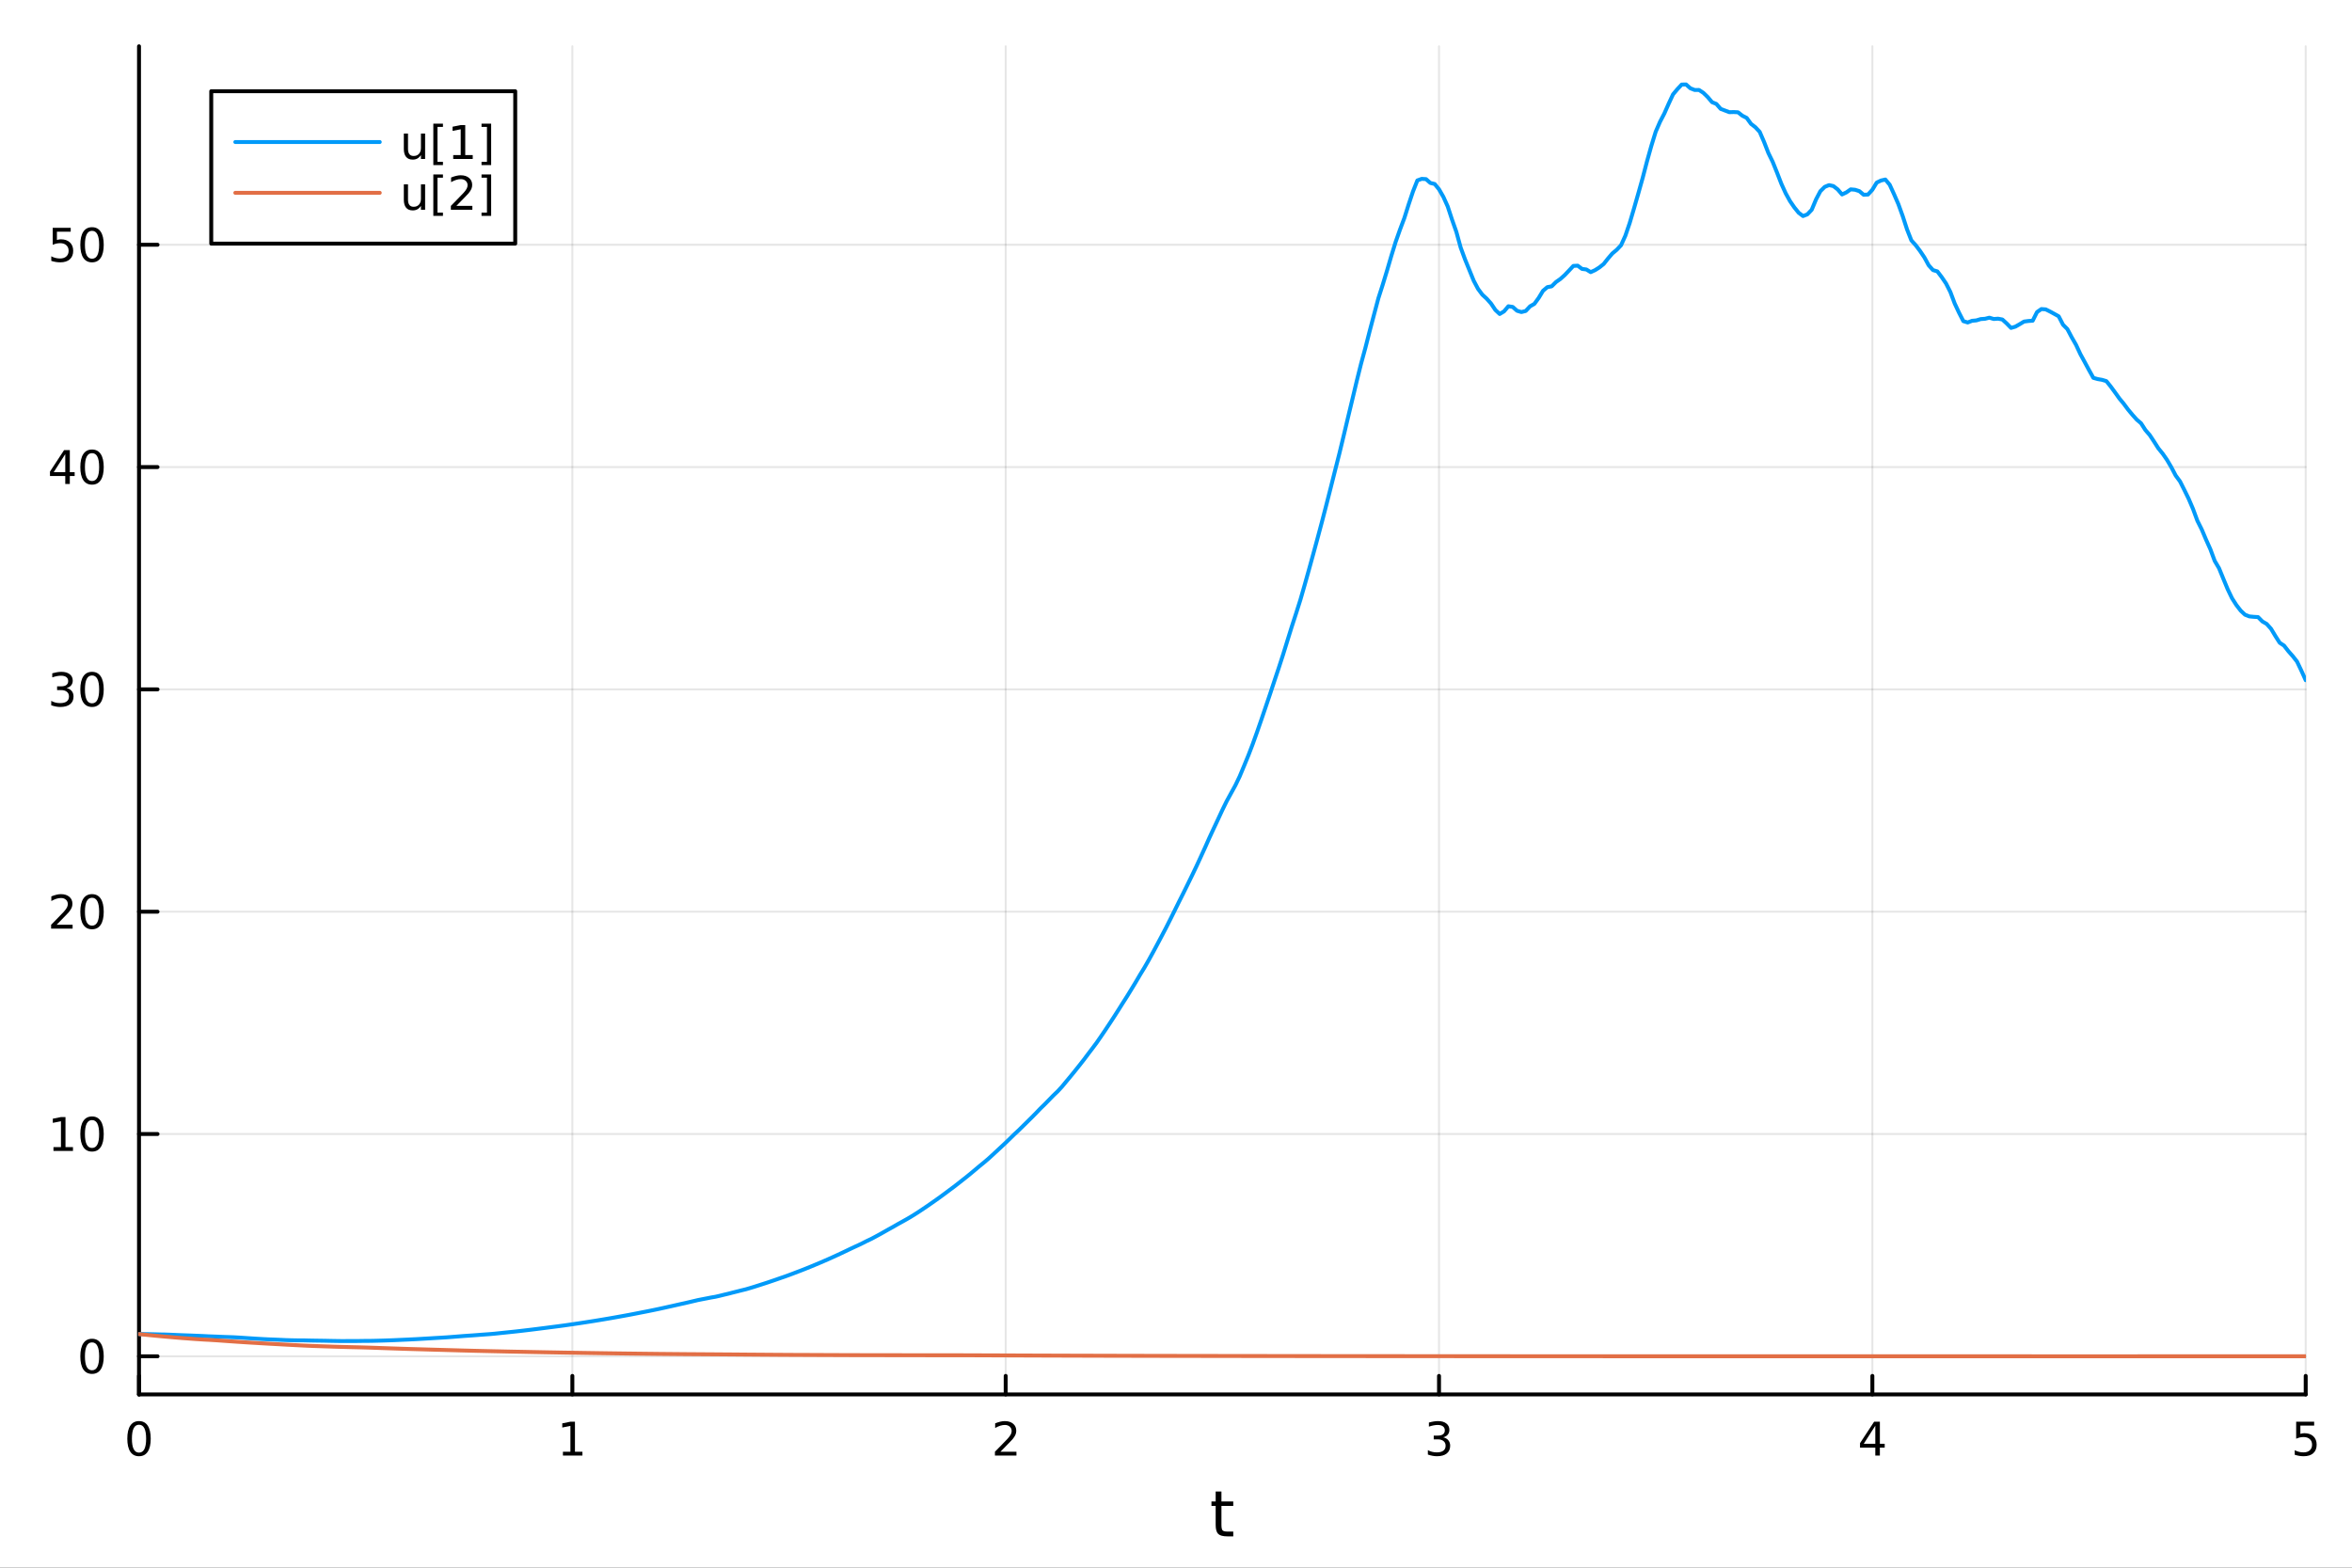 <?xml version="1.0" encoding="utf-8"?>
<svg xmlns="http://www.w3.org/2000/svg" xmlns:xlink="http://www.w3.org/1999/xlink" width="600" height="400" viewBox="0 0 2400 1600">
<rect x="0" y="0" width="2400" height="1600" fill="#333333" stroke="none"/>
<defs>
  <clipPath id="clip440">
    <rect x="0" y="0" width="2400" height="1600"/>
  </clipPath>
</defs>
<path clip-path="url(#clip440)" d="M0 1600 L2400 1600 L2400 0 L0 0  Z" fill="#ffffff" fill-rule="evenodd" fill-opacity="1"/>
<defs>
  <clipPath id="clip441">
    <rect x="480" y="0" width="1681" height="1600"/>
  </clipPath>
</defs>
<path clip-path="url(#clip440)" d="M141.853 1423.18 L2352.76 1423.18 L2352.76 47.244 L141.853 47.244  Z" fill="#ffffff" fill-rule="evenodd" fill-opacity="1"/>
<defs>
  <clipPath id="clip442">
    <rect x="141" y="47" width="2212" height="1377"/>
  </clipPath>
</defs>
<polyline clip-path="url(#clip442)" style="stroke:#000000; stroke-linecap:round; stroke-linejoin:round; stroke-width:2; stroke-opacity:0.1; fill:none" points="141.853,1423.18 141.853,47.244 "/>
<polyline clip-path="url(#clip442)" style="stroke:#000000; stroke-linecap:round; stroke-linejoin:round; stroke-width:2; stroke-opacity:0.1; fill:none" points="584.034,1423.18 584.034,47.244 "/>
<polyline clip-path="url(#clip442)" style="stroke:#000000; stroke-linecap:round; stroke-linejoin:round; stroke-width:2; stroke-opacity:0.1; fill:none" points="1026.21,1423.18 1026.21,47.244 "/>
<polyline clip-path="url(#clip442)" style="stroke:#000000; stroke-linecap:round; stroke-linejoin:round; stroke-width:2; stroke-opacity:0.1; fill:none" points="1468.39,1423.18 1468.39,47.244 "/>
<polyline clip-path="url(#clip442)" style="stroke:#000000; stroke-linecap:round; stroke-linejoin:round; stroke-width:2; stroke-opacity:0.1; fill:none" points="1910.58,1423.18 1910.58,47.244 "/>
<polyline clip-path="url(#clip442)" style="stroke:#000000; stroke-linecap:round; stroke-linejoin:round; stroke-width:2; stroke-opacity:0.1; fill:none" points="2352.76,1423.18 2352.76,47.244 "/>
<polyline clip-path="url(#clip442)" style="stroke:#000000; stroke-linecap:round; stroke-linejoin:round; stroke-width:2; stroke-opacity:0.1; fill:none" points="141.853,1384.27 2352.76,1384.27 "/>
<polyline clip-path="url(#clip442)" style="stroke:#000000; stroke-linecap:round; stroke-linejoin:round; stroke-width:2; stroke-opacity:0.1; fill:none" points="141.853,1157.38 2352.76,1157.38 "/>
<polyline clip-path="url(#clip442)" style="stroke:#000000; stroke-linecap:round; stroke-linejoin:round; stroke-width:2; stroke-opacity:0.1; fill:none" points="141.853,930.482 2352.76,930.482 "/>
<polyline clip-path="url(#clip442)" style="stroke:#000000; stroke-linecap:round; stroke-linejoin:round; stroke-width:2; stroke-opacity:0.1; fill:none" points="141.853,703.588 2352.76,703.588 "/>
<polyline clip-path="url(#clip442)" style="stroke:#000000; stroke-linecap:round; stroke-linejoin:round; stroke-width:2; stroke-opacity:0.1; fill:none" points="141.853,476.694 2352.76,476.694 "/>
<polyline clip-path="url(#clip442)" style="stroke:#000000; stroke-linecap:round; stroke-linejoin:round; stroke-width:2; stroke-opacity:0.1; fill:none" points="141.853,249.799 2352.76,249.799 "/>
<polyline clip-path="url(#clip440)" style="stroke:#000000; stroke-linecap:round; stroke-linejoin:round; stroke-width:4; stroke-opacity:1; fill:none" points="141.853,1423.18 2352.76,1423.18 "/>
<polyline clip-path="url(#clip440)" style="stroke:#000000; stroke-linecap:round; stroke-linejoin:round; stroke-width:4; stroke-opacity:1; fill:none" points="141.853,1423.18 141.853,1404.28 "/>
<polyline clip-path="url(#clip440)" style="stroke:#000000; stroke-linecap:round; stroke-linejoin:round; stroke-width:4; stroke-opacity:1; fill:none" points="584.034,1423.18 584.034,1404.28 "/>
<polyline clip-path="url(#clip440)" style="stroke:#000000; stroke-linecap:round; stroke-linejoin:round; stroke-width:4; stroke-opacity:1; fill:none" points="1026.21,1423.18 1026.21,1404.28 "/>
<polyline clip-path="url(#clip440)" style="stroke:#000000; stroke-linecap:round; stroke-linejoin:round; stroke-width:4; stroke-opacity:1; fill:none" points="1468.39,1423.18 1468.39,1404.28 "/>
<polyline clip-path="url(#clip440)" style="stroke:#000000; stroke-linecap:round; stroke-linejoin:round; stroke-width:4; stroke-opacity:1; fill:none" points="1910.58,1423.18 1910.58,1404.28 "/>
<polyline clip-path="url(#clip440)" style="stroke:#000000; stroke-linecap:round; stroke-linejoin:round; stroke-width:4; stroke-opacity:1; fill:none" points="2352.76,1423.18 2352.76,1404.28 "/>
<path clip-path="url(#clip440)" d="M141.853 1454.1 Q138.242 1454.1 136.413 1457.66 Q134.608 1461.2 134.608 1468.33 Q134.608 1475.44 136.413 1479.01 Q138.242 1482.55 141.853 1482.55 Q145.487 1482.55 147.293 1479.01 Q149.121 1475.44 149.121 1468.33 Q149.121 1461.2 147.293 1457.66 Q145.487 1454.1 141.853 1454.1 M141.853 1450.39 Q147.663 1450.39 150.719 1455 Q153.797 1459.58 153.797 1468.33 Q153.797 1477.06 150.719 1481.67 Q147.663 1486.25 141.853 1486.25 Q136.043 1486.25 132.964 1481.67 Q129.909 1477.06 129.909 1468.33 Q129.909 1459.58 132.964 1455 Q136.043 1450.39 141.853 1450.39 Z" fill="#000000" fill-rule="nonzero" fill-opacity="1" /><path clip-path="url(#clip440)" d="M574.416 1481.64 L582.054 1481.64 L582.054 1455.28 L573.744 1456.95 L573.744 1452.69 L582.008 1451.02 L586.684 1451.02 L586.684 1481.64 L594.323 1481.64 L594.323 1485.58 L574.416 1485.58 L574.416 1481.64 Z" fill="#000000" fill-rule="nonzero" fill-opacity="1" /><path clip-path="url(#clip440)" d="M1020.87 1481.64 L1037.19 1481.64 L1037.19 1485.58 L1015.24 1485.58 L1015.24 1481.64 Q1017.9 1478.89 1022.49 1474.26 Q1027.09 1469.61 1028.27 1468.27 Q1030.52 1465.74 1031.4 1464.01 Q1032.3 1462.25 1032.3 1460.56 Q1032.3 1457.8 1030.36 1456.07 Q1028.44 1454.33 1025.33 1454.33 Q1023.14 1454.33 1020.68 1455.09 Q1018.25 1455.86 1015.47 1457.41 L1015.47 1452.69 Q1018.3 1451.55 1020.75 1450.97 Q1023.2 1450.39 1025.24 1450.39 Q1030.61 1450.39 1033.81 1453.08 Q1037 1455.77 1037 1460.26 Q1037 1462.39 1036.19 1464.31 Q1035.4 1466.2 1033.3 1468.8 Q1032.72 1469.47 1029.62 1472.69 Q1026.52 1475.88 1020.87 1481.64 Z" fill="#000000" fill-rule="nonzero" fill-opacity="1" /><path clip-path="url(#clip440)" d="M1472.64 1466.95 Q1476 1467.66 1477.87 1469.93 Q1479.77 1472.2 1479.77 1475.53 Q1479.77 1480.65 1476.25 1483.45 Q1472.73 1486.25 1466.25 1486.25 Q1464.08 1486.25 1461.76 1485.81 Q1459.47 1485.39 1457.02 1484.54 L1457.02 1480.02 Q1458.96 1481.16 1461.28 1481.74 Q1463.59 1482.32 1466.11 1482.32 Q1470.51 1482.32 1472.8 1480.58 Q1475.12 1478.84 1475.12 1475.53 Q1475.12 1472.48 1472.97 1470.77 Q1470.84 1469.03 1467.02 1469.03 L1462.99 1469.03 L1462.99 1465.19 L1467.2 1465.19 Q1470.65 1465.19 1472.48 1463.82 Q1474.31 1462.43 1474.31 1459.84 Q1474.31 1457.18 1472.41 1455.77 Q1470.54 1454.33 1467.02 1454.33 Q1465.1 1454.33 1462.9 1454.75 Q1460.7 1455.16 1458.06 1456.04 L1458.06 1451.88 Q1460.72 1451.14 1463.04 1450.77 Q1465.37 1450.39 1467.43 1450.39 Q1472.76 1450.39 1475.86 1452.83 Q1478.96 1455.23 1478.96 1459.35 Q1478.96 1462.22 1477.32 1464.21 Q1475.67 1466.18 1472.64 1466.95 Z" fill="#000000" fill-rule="nonzero" fill-opacity="1" /><path clip-path="url(#clip440)" d="M1913.58 1455.09 L1901.78 1473.54 L1913.58 1473.54 L1913.58 1455.09 M1912.36 1451.02 L1918.24 1451.02 L1918.24 1473.54 L1923.17 1473.54 L1923.17 1477.43 L1918.24 1477.43 L1918.24 1485.58 L1913.58 1485.58 L1913.58 1477.43 L1897.98 1477.43 L1897.98 1472.92 L1912.36 1451.02 Z" fill="#000000" fill-rule="nonzero" fill-opacity="1" /><path clip-path="url(#clip440)" d="M2343.03 1451.02 L2361.39 1451.02 L2361.39 1454.96 L2347.32 1454.96 L2347.32 1463.43 Q2348.33 1463.08 2349.35 1462.92 Q2350.37 1462.73 2351.39 1462.73 Q2357.18 1462.73 2360.56 1465.9 Q2363.94 1469.08 2363.94 1474.49 Q2363.94 1480.07 2360.46 1483.17 Q2356.99 1486.25 2350.67 1486.25 Q2348.5 1486.25 2346.23 1485.88 Q2343.98 1485.51 2341.58 1484.77 L2341.58 1480.07 Q2343.66 1481.2 2345.88 1481.76 Q2348.1 1482.32 2350.58 1482.32 Q2354.58 1482.32 2356.92 1480.21 Q2359.26 1478.1 2359.26 1474.49 Q2359.26 1470.88 2356.92 1468.77 Q2354.58 1466.67 2350.58 1466.67 Q2348.71 1466.67 2346.83 1467.08 Q2344.98 1467.5 2343.03 1468.38 L2343.03 1451.02 Z" fill="#000000" fill-rule="nonzero" fill-opacity="1" /><path clip-path="url(#clip440)" d="M1246.37 1522.27 L1246.37 1532.4 L1258.43 1532.4 L1258.43 1536.95 L1246.37 1536.95 L1246.37 1556.3 Q1246.37 1560.66 1247.54 1561.9 Q1248.75 1563.14 1252.41 1563.14 L1258.43 1563.14 L1258.43 1568.04 L1252.41 1568.04 Q1245.63 1568.04 1243.06 1565.53 Q1240.48 1562.98 1240.48 1556.3 L1240.48 1536.95 L1236.18 1536.95 L1236.18 1532.4 L1240.48 1532.4 L1240.48 1522.27 L1246.37 1522.27 Z" fill="#000000" fill-rule="nonzero" fill-opacity="1" /><polyline clip-path="url(#clip440)" style="stroke:#000000; stroke-linecap:round; stroke-linejoin:round; stroke-width:4; stroke-opacity:1; fill:none" points="141.853,1423.18 141.853,47.244 "/>
<polyline clip-path="url(#clip440)" style="stroke:#000000; stroke-linecap:round; stroke-linejoin:round; stroke-width:4; stroke-opacity:1; fill:none" points="141.853,1384.27 160.751,1384.27 "/>
<polyline clip-path="url(#clip440)" style="stroke:#000000; stroke-linecap:round; stroke-linejoin:round; stroke-width:4; stroke-opacity:1; fill:none" points="141.853,1157.38 160.751,1157.38 "/>
<polyline clip-path="url(#clip440)" style="stroke:#000000; stroke-linecap:round; stroke-linejoin:round; stroke-width:4; stroke-opacity:1; fill:none" points="141.853,930.482 160.751,930.482 "/>
<polyline clip-path="url(#clip440)" style="stroke:#000000; stroke-linecap:round; stroke-linejoin:round; stroke-width:4; stroke-opacity:1; fill:none" points="141.853,703.588 160.751,703.588 "/>
<polyline clip-path="url(#clip440)" style="stroke:#000000; stroke-linecap:round; stroke-linejoin:round; stroke-width:4; stroke-opacity:1; fill:none" points="141.853,476.694 160.751,476.694 "/>
<polyline clip-path="url(#clip440)" style="stroke:#000000; stroke-linecap:round; stroke-linejoin:round; stroke-width:4; stroke-opacity:1; fill:none" points="141.853,249.799 160.751,249.799 "/>
<path clip-path="url(#clip440)" d="M93.909 1370.07 Q90.297 1370.07 88.469 1373.63 Q86.663 1377.18 86.663 1384.31 Q86.663 1391.41 88.469 1394.98 Q90.297 1398.52 93.909 1398.52 Q97.543 1398.52 99.348 1394.98 Q101.177 1391.41 101.177 1384.31 Q101.177 1377.18 99.348 1373.63 Q97.543 1370.07 93.909 1370.07 M93.909 1366.37 Q99.719 1366.37 102.774 1370.97 Q105.853 1375.56 105.853 1384.31 Q105.853 1393.03 102.774 1397.64 Q99.719 1402.22 93.909 1402.22 Q88.098 1402.22 85.02 1397.64 Q81.964 1393.03 81.964 1384.31 Q81.964 1375.56 85.02 1370.97 Q88.098 1366.37 93.909 1366.37 Z" fill="#000000" fill-rule="nonzero" fill-opacity="1" /><path clip-path="url(#clip440)" d="M54.557 1170.72 L62.196 1170.72 L62.196 1144.36 L53.886 1146.02 L53.886 1141.76 L62.15 1140.1 L66.825 1140.1 L66.825 1170.72 L74.464 1170.72 L74.464 1174.66 L54.557 1174.66 L54.557 1170.72 Z" fill="#000000" fill-rule="nonzero" fill-opacity="1" /><path clip-path="url(#clip440)" d="M93.909 1143.17 Q90.297 1143.17 88.469 1146.74 Q86.663 1150.28 86.663 1157.41 Q86.663 1164.52 88.469 1168.08 Q90.297 1171.62 93.909 1171.62 Q97.543 1171.62 99.348 1168.08 Q101.177 1164.52 101.177 1157.41 Q101.177 1150.28 99.348 1146.74 Q97.543 1143.17 93.909 1143.17 M93.909 1139.47 Q99.719 1139.47 102.774 1144.08 Q105.853 1148.66 105.853 1157.41 Q105.853 1166.14 102.774 1170.74 Q99.719 1175.33 93.909 1175.33 Q88.098 1175.33 85.02 1170.74 Q81.964 1166.14 81.964 1157.41 Q81.964 1148.66 85.02 1144.08 Q88.098 1139.47 93.909 1139.47 Z" fill="#000000" fill-rule="nonzero" fill-opacity="1" /><path clip-path="url(#clip440)" d="M57.775 943.827 L74.094 943.827 L74.094 947.762 L52.15 947.762 L52.15 943.827 Q54.812 941.072 59.395 936.443 Q64.001 931.79 65.182 930.447 Q67.427 927.924 68.307 926.188 Q69.21 924.429 69.21 922.739 Q69.21 919.984 67.265 918.248 Q65.344 916.512 62.242 916.512 Q60.043 916.512 57.589 917.276 Q55.159 918.04 52.381 919.591 L52.381 914.869 Q55.205 913.734 57.659 913.156 Q60.112 912.577 62.15 912.577 Q67.52 912.577 70.714 915.262 Q73.909 917.947 73.909 922.438 Q73.909 924.568 73.099 926.489 Q72.311 928.387 70.205 930.98 Q69.626 931.651 66.525 934.869 Q63.423 938.063 57.775 943.827 Z" fill="#000000" fill-rule="nonzero" fill-opacity="1" /><path clip-path="url(#clip440)" d="M93.909 916.281 Q90.297 916.281 88.469 919.845 Q86.663 923.387 86.663 930.517 Q86.663 937.623 88.469 941.188 Q90.297 944.73 93.909 944.73 Q97.543 944.73 99.348 941.188 Q101.177 937.623 101.177 930.517 Q101.177 923.387 99.348 919.845 Q97.543 916.281 93.909 916.281 M93.909 912.577 Q99.719 912.577 102.774 917.183 Q105.853 921.767 105.853 930.517 Q105.853 939.243 102.774 943.85 Q99.719 948.433 93.909 948.433 Q88.098 948.433 85.02 943.85 Q81.964 939.243 81.964 930.517 Q81.964 921.767 85.02 917.183 Q88.098 912.577 93.909 912.577 Z" fill="#000000" fill-rule="nonzero" fill-opacity="1" /><path clip-path="url(#clip440)" d="M67.913 702.234 Q71.27 702.951 73.145 705.22 Q75.043 707.488 75.043 710.822 Q75.043 715.937 71.524 718.738 Q68.006 721.539 61.525 721.539 Q59.349 721.539 57.034 721.099 Q54.742 720.683 52.288 719.826 L52.288 715.312 Q54.233 716.446 56.548 717.025 Q58.862 717.604 61.386 717.604 Q65.784 717.604 68.075 715.868 Q70.39 714.132 70.39 710.822 Q70.39 707.766 68.237 706.053 Q66.108 704.317 62.288 704.317 L58.261 704.317 L58.261 700.474 L62.474 700.474 Q65.923 700.474 67.751 699.109 Q69.58 697.72 69.58 695.127 Q69.58 692.465 67.682 691.053 Q65.807 689.618 62.288 689.618 Q60.367 689.618 58.168 690.035 Q55.969 690.451 53.33 691.331 L53.33 687.164 Q55.992 686.423 58.307 686.053 Q60.645 685.683 62.705 685.683 Q68.029 685.683 71.131 688.113 Q74.233 690.521 74.233 694.641 Q74.233 697.511 72.589 699.502 Q70.946 701.47 67.913 702.234 Z" fill="#000000" fill-rule="nonzero" fill-opacity="1" /><path clip-path="url(#clip440)" d="M93.909 689.386 Q90.297 689.386 88.469 692.951 Q86.663 696.493 86.663 703.622 Q86.663 710.729 88.469 714.294 Q90.297 717.835 93.909 717.835 Q97.543 717.835 99.348 714.294 Q101.177 710.729 101.177 703.622 Q101.177 696.493 99.348 692.951 Q97.543 689.386 93.909 689.386 M93.909 685.683 Q99.719 685.683 102.774 690.289 Q105.853 694.873 105.853 703.622 Q105.853 712.349 102.774 716.956 Q99.719 721.539 93.909 721.539 Q88.098 721.539 85.02 716.956 Q81.964 712.349 81.964 703.622 Q81.964 694.873 85.02 690.289 Q88.098 685.683 93.909 685.683 Z" fill="#000000" fill-rule="nonzero" fill-opacity="1" /><path clip-path="url(#clip440)" d="M66.594 463.488 L54.788 481.937 L66.594 481.937 L66.594 463.488 M65.367 459.414 L71.247 459.414 L71.247 481.937 L76.177 481.937 L76.177 485.825 L71.247 485.825 L71.247 493.974 L66.594 493.974 L66.594 485.825 L50.992 485.825 L50.992 481.312 L65.367 459.414 Z" fill="#000000" fill-rule="nonzero" fill-opacity="1" /><path clip-path="url(#clip440)" d="M93.909 462.492 Q90.297 462.492 88.469 466.057 Q86.663 469.599 86.663 476.728 Q86.663 483.835 88.469 487.4 Q90.297 490.941 93.909 490.941 Q97.543 490.941 99.348 487.4 Q101.177 483.835 101.177 476.728 Q101.177 469.599 99.348 466.057 Q97.543 462.492 93.909 462.492 M93.909 458.789 Q99.719 458.789 102.774 463.395 Q105.853 467.978 105.853 476.728 Q105.853 485.455 102.774 490.062 Q99.719 494.645 93.909 494.645 Q88.098 494.645 85.02 490.062 Q81.964 485.455 81.964 476.728 Q81.964 467.978 85.02 463.395 Q88.098 458.789 93.909 458.789 Z" fill="#000000" fill-rule="nonzero" fill-opacity="1" /><path clip-path="url(#clip440)" d="M53.793 232.519 L72.149 232.519 L72.149 236.455 L58.075 236.455 L58.075 244.927 Q59.094 244.579 60.112 244.417 Q61.131 244.232 62.15 244.232 Q67.936 244.232 71.316 247.404 Q74.696 250.575 74.696 255.991 Q74.696 261.57 71.224 264.672 Q67.751 267.751 61.432 267.751 Q59.256 267.751 56.987 267.38 Q54.742 267.01 52.335 266.269 L52.335 261.57 Q54.418 262.704 56.64 263.26 Q58.862 263.815 61.339 263.815 Q65.344 263.815 67.682 261.709 Q70.02 259.603 70.02 255.991 Q70.02 252.38 67.682 250.274 Q65.344 248.167 61.339 248.167 Q59.464 248.167 57.589 248.584 Q55.737 249.001 53.793 249.88 L53.793 232.519 Z" fill="#000000" fill-rule="nonzero" fill-opacity="1" /><path clip-path="url(#clip440)" d="M93.909 235.598 Q90.297 235.598 88.469 239.163 Q86.663 242.704 86.663 249.834 Q86.663 256.941 88.469 260.505 Q90.297 264.047 93.909 264.047 Q97.543 264.047 99.348 260.505 Q101.177 256.941 101.177 249.834 Q101.177 242.704 99.348 239.163 Q97.543 235.598 93.909 235.598 M93.909 231.894 Q99.719 231.894 102.774 236.501 Q105.853 241.084 105.853 249.834 Q105.853 258.561 102.774 263.167 Q99.719 267.751 93.909 267.751 Q88.098 267.751 85.02 263.167 Q81.964 258.561 81.964 249.834 Q81.964 241.084 85.02 236.501 Q88.098 231.894 93.909 231.894 Z" fill="#000000" fill-rule="nonzero" fill-opacity="1" /><polyline clip-path="url(#clip442)" style="stroke:#009af9; stroke-linecap:round; stroke-linejoin:round; stroke-width:4; stroke-opacity:1; fill:none" points="141.853,1361.58 146.275,1361.58 150.697,1361.62 155.118,1361.72 159.54,1361.84 163.962,1361.96 168.384,1362.03 172.806,1362.18 177.227,1362.38 181.649,1362.57 186.071,1362.74 190.493,1362.9 194.915,1363.05 199.336,1363.23 203.758,1363.42 208.18,1363.61 212.602,1363.85 217.024,1364.01 221.445,1364.17 225.867,1364.38 230.289,1364.54 234.711,1364.68 239.133,1364.85 243.554,1365.1 247.976,1365.39 252.398,1365.69 256.82,1365.97 261.242,1366.26 265.664,1366.52 270.085,1366.77 274.507,1366.98 278.929,1367.15 283.351,1367.33 287.773,1367.53 292.194,1367.73 296.616,1367.86 301.038,1367.96 305.46,1368.01 309.882,1368.01 314.303,1368.12 318.725,1368.21 323.147,1368.28 327.569,1368.34 331.991,1368.41 336.412,1368.51 340.834,1368.59 345.256,1368.66 349.678,1368.72 354.1,1368.67 358.521,1368.68 362.943,1368.68 367.365,1368.62 371.787,1368.55 376.209,1368.54 380.63,1368.47 385.052,1368.36 389.474,1368.24 393.896,1368.1 398.318,1367.94 402.739,1367.77 407.161,1367.56 411.583,1367.37 416.005,1367.18 420.427,1366.95 424.849,1366.74 429.27,1366.48 433.692,1366.22 438.114,1365.96 442.536,1365.69 446.958,1365.43 451.379,1365.17 455.801,1364.89 460.223,1364.57 464.645,1364.22 469.067,1363.87 473.488,1363.52 477.91,1363.21 482.332,1362.91 486.754,1362.58 491.176,1362.23 495.597,1361.91 500.019,1361.59 504.441,1361.2 508.863,1360.74 513.285,1360.27 517.706,1359.82 522.128,1359.36 526.55,1358.89 530.972,1358.39 535.394,1357.87 539.815,1357.35 544.237,1356.81 548.659,1356.26 553.081,1355.7 557.503,1355.14 561.925,1354.56 566.346,1354 570.768,1353.42 575.19,1352.83 579.612,1352.2 584.034,1351.56 588.455,1350.91 592.877,1350.25 597.299,1349.57 601.721,1348.88 606.143,1348.18 610.564,1347.46 614.986,1346.73 619.408,1345.98 623.83,1345.22 628.252,1344.44 632.673,1343.65 637.095,1342.85 641.517,1342.03 645.939,1341.19 650.361,1340.33 654.782,1339.45 659.204,1338.6 663.626,1337.71 668.048,1336.8 672.47,1335.87 676.891,1334.91 681.313,1333.92 685.735,1332.94 690.157,1331.94 694.579,1330.94 699,1329.97 703.422,1328.94 707.844,1327.9 712.266,1326.86 716.688,1325.99 721.11,1325.14 725.531,1324.26 729.953,1323.51 734.375,1322.51 738.797,1321.41 743.219,1320.37 747.64,1319.21 752.062,1318.11 756.484,1316.98 760.906,1315.91 765.328,1314.62 769.749,1313.27 774.171,1311.86 778.593,1310.44 783.015,1309.01 787.437,1307.51 791.858,1306 796.28,1304.44 800.702,1302.93 805.124,1301.32 809.546,1299.66 813.967,1297.97 818.389,1296.29 822.811,1294.53 827.233,1292.74 831.655,1290.91 836.076,1289.06 840.498,1287.16 844.92,1285.23 849.342,1283.25 853.764,1281.23 858.186,1279.17 862.607,1277.08 867.029,1274.96 871.451,1272.87 875.873,1270.85 880.295,1268.72 884.716,1266.47 889.138,1264.39 893.56,1262.03 897.982,1259.63 902.404,1257.14 906.825,1254.63 911.247,1252.2 915.669,1249.63 920.091,1247.19 924.513,1244.72 928.934,1242.17 933.356,1239.44 937.778,1236.59 942.2,1233.63 946.622,1230.64 951.043,1227.57 955.465,1224.46 959.887,1221.29 964.309,1218.03 968.731,1214.71 973.152,1211.43 977.574,1208.01 981.996,1204.52 986.418,1201.03 990.84,1197.42 995.261,1193.72 999.683,1189.99 1004.11,1186.39 1008.53,1182.64 1012.95,1178.61 1017.37,1174.51 1021.79,1170.41 1026.21,1166.28 1030.64,1161.99 1035.06,1157.65 1039.48,1153.55 1043.9,1149.22 1048.32,1144.88 1052.74,1140.5 1057.17,1136.02 1061.59,1131.39 1066.01,1127.11 1070.43,1122.58 1074.85,1118.04 1079.28,1113.82 1083.7,1109.01 1088.12,1103.67 1092.54,1098.37 1096.96,1092.95 1101.38,1087.41 1105.81,1081.76 1110.23,1075.86 1114.65,1070.05 1119.07,1064.15 1123.49,1057.75 1127.92,1051.22 1132.34,1044.56 1136.76,1037.8 1141.18,1030.9 1145.6,1023.86 1150.02,1016.95 1154.45,1009.72 1158.87,1002.44 1163.29,994.902 1167.71,987.695 1172.13,979.997 1176.56,971.914 1180.98,963.684 1185.4,955.322 1189.82,946.929 1194.24,938.187 1198.66,929.273 1203.09,920.318 1207.51,911.521 1211.93,902.567 1216.35,893.525 1220.77,884.311 1225.2,874.721 1229.62,865.059 1234.04,855.125 1238.46,845.6 1242.88,836.207 1247.3,826.695 1251.73,817.699 1256.15,809.614 1260.57,801.581 1264.99,792.368 1269.41,781.783 1273.84,771.017 1278.26,759.479 1282.68,747.191 1287.1,734.48 1291.52,721.487 1295.94,708.446 1300.37,695.076 1304.79,681.876 1309.21,668.268 1313.63,654.009 1318.05,639.836 1322.48,626.22 1326.9,612.266 1331.32,596.882 1335.74,581.134 1340.16,565.076 1344.58,548.839 1349.01,532.226 1353.43,515.212 1357.85,497.885 1362.27,480.34 1366.69,462.945 1371.11,444.631 1375.54,425.968 1379.96,407.609 1384.38,389.09 1388.8,371.328 1393.22,355.15 1397.65,337.805 1402.07,321.096 1406.49,304.464 1410.91,290.679 1415.33,276.177 1419.75,261.06 1424.18,246.754 1428.6,234.241 1433.02,222.509 1437.44,208.522 1441.86,195.321 1446.29,184.156 1450.71,182.538 1455.13,182.823 1459.55,186.716 1463.97,187.796 1468.39,193.198 1472.82,200.902 1477.24,210.684 1481.66,224.144 1486.08,236.661 1490.5,252.735 1494.93,264.738 1499.35,275.6 1503.77,286.465 1508.19,294.817 1512.61,300.766 1517.03,304.811 1521.46,309.78 1525.88,316.361 1530.3,320.465 1534.72,317.806 1539.14,312.59 1543.57,313.241 1547.99,317.152 1552.41,318.485 1556.83,317.393 1561.25,312.656 1565.67,310.148 1570.1,304.051 1574.52,296.774 1578.94,293.045 1583.36,292.227 1587.78,287.828 1592.21,284.723 1596.63,280.778 1601.05,276.119 1605.47,271.392 1609.89,271.144 1614.31,274.451 1618.74,275.037 1623.16,277.733 1627.58,275.736 1632,272.945 1636.42,269.419 1640.85,263.805 1645.27,258.664 1649.69,254.988 1654.11,250.325 1658.53,240.576 1662.95,227.616 1667.38,212.623 1671.8,197.226 1676.22,181.485 1680.64,164.56 1685.06,148.824 1689.49,134.461 1693.91,124.287 1698.33,115.793 1702.75,105.792 1707.17,96.337 1711.59,91.045 1716.02,86.29 1720.44,86.186 1724.86,90.089 1729.28,91.847 1733.7,91.819 1738.12,94.737 1742.55,99.032 1746.97,104.279 1751.39,106.06 1755.81,111.149 1760.23,112.814 1764.66,114.504 1769.08,114.361 1773.5,114.595 1777.92,118.091 1782.34,120.343 1786.76,126.418 1791.19,129.854 1795.61,134.571 1800.03,144.771 1804.45,156.129 1808.87,165.178 1813.3,176.178 1817.72,187.566 1822.14,197.308 1826.56,205.296 1830.98,211.715 1835.4,217.161 1839.83,220.503 1844.25,218.785 1848.67,214.121 1853.09,203.564 1857.51,195.151 1861.94,190.742 1866.36,188.934 1870.78,189.903 1875.2,193.293 1879.62,198.458 1884.04,196.353 1888.47,193.261 1892.89,193.664 1897.31,195.077 1901.73,198.793 1906.15,198.531 1910.58,193.654 1915,186.36 1919.42,184.239 1923.84,183.228 1928.26,188.538 1932.68,198.164 1937.11,208.329 1941.53,220.521 1945.95,234.121 1950.37,245.338 1954.79,250.232 1959.22,256.11 1963.64,262.667 1968.06,270.772 1972.48,275.671 1976.9,276.987 1981.32,282.798 1985.75,289.3 1990.17,298.016 1994.59,309.757 1999.01,319.15 2003.43,327.772 2007.86,329.125 2012.28,327.417 2016.7,326.991 2021.12,325.657 2025.54,325.355 2029.96,324.231 2034.39,325.565 2038.81,325.255 2043.23,326.072 2047.65,330.116 2052.07,334.664 2056.49,333.394 2060.92,330.857 2065.34,328.191 2069.76,327.611 2074.18,327.307 2078.6,318.504 2083.03,315.431 2087.45,315.752 2091.87,317.951 2096.29,320.367 2100.71,322.831 2105.13,331.401 2109.56,335.858 2113.98,344.22 2118.4,351.925 2122.82,361.401 2127.24,369.511 2131.67,377.737 2136.09,385.652 2140.51,386.891 2144.93,387.66 2149.35,388.973 2153.77,394.443 2158.2,400.489 2162.62,406.684 2167.04,412.001 2171.46,417.954 2175.88,423.259 2180.31,428.224 2184.73,431.987 2189.15,438.857 2193.57,443.968 2197.99,450.652 2202.41,457.586 2206.84,463.021 2211.26,469.386 2215.68,476.938 2220.1,485.338 2224.52,491.338 2228.95,500.123 2233.37,509.146 2237.79,519.481 2242.21,531.458 2246.63,540.282 2251.05,550.712 2255.48,560.55 2259.9,572.455 2264.32,579.937 2268.74,590.746 2273.16,601.404 2277.59,610.61 2282.01,617.533 2286.43,623.245 2290.85,627.382 2295.27,629.119 2299.69,629.542 2304.12,629.803 2308.54,634.254 2312.96,636.798 2317.38,641.748 2321.8,649.098 2326.23,656.014 2330.65,658.925 2335.07,664.589 2339.49,669.583 2343.91,675.22 2348.33,684.47 2352.76,694.242 "/>
<polyline clip-path="url(#clip442)" style="stroke:#e26f46; stroke-linecap:round; stroke-linejoin:round; stroke-width:4; stroke-opacity:1; fill:none" points="141.853,1361.58 146.275,1362.03 150.697,1362.48 155.118,1362.91 159.54,1363.34 163.962,1363.76 168.384,1364.15 172.806,1364.54 177.227,1364.92 181.649,1365.29 186.071,1365.66 190.493,1365.96 194.915,1366.3 199.336,1366.63 203.758,1366.91 208.18,1367.2 212.602,1367.42 217.024,1367.69 221.445,1367.96 225.867,1368.28 230.289,1368.6 234.711,1368.91 239.133,1369.22 243.554,1369.52 247.976,1369.81 252.398,1370.09 256.82,1370.37 261.242,1370.62 265.664,1370.89 270.085,1371.15 274.507,1371.41 278.929,1371.65 283.351,1371.89 287.773,1372.14 292.194,1372.38 296.616,1372.62 301.038,1372.84 305.46,1373.07 309.882,1373.29 314.303,1373.5 318.725,1373.68 323.147,1373.83 327.569,1373.99 331.991,1374.14 336.412,1374.28 340.834,1374.44 345.256,1374.57 349.678,1374.68 354.1,1374.8 358.521,1374.92 362.943,1375.02 367.365,1375.12 371.787,1375.25 376.209,1375.38 380.63,1375.53 385.052,1375.68 389.474,1375.84 393.896,1375.99 398.318,1376.14 402.739,1376.29 407.161,1376.44 411.583,1376.59 416.005,1376.73 420.427,1376.86 424.849,1376.99 429.27,1377.11 433.692,1377.24 438.114,1377.37 442.536,1377.5 446.958,1377.62 451.379,1377.74 455.801,1377.87 460.223,1377.99 464.645,1378.11 469.067,1378.24 473.488,1378.36 477.91,1378.47 482.332,1378.59 486.754,1378.7 491.176,1378.8 495.597,1378.9 500.019,1379 504.441,1379.1 508.863,1379.19 513.285,1379.29 517.706,1379.39 522.128,1379.48 526.55,1379.57 530.972,1379.64 535.394,1379.73 539.815,1379.82 544.237,1379.91 548.659,1379.99 553.081,1380.08 557.503,1380.16 561.925,1380.24 566.346,1380.32 570.768,1380.4 575.19,1380.48 579.612,1380.55 584.034,1380.62 588.455,1380.69 592.877,1380.76 597.299,1380.83 601.721,1380.9 606.143,1380.96 610.564,1381.03 614.986,1381.09 619.408,1381.16 623.83,1381.22 628.252,1381.28 632.673,1381.34 637.095,1381.39 641.517,1381.45 645.939,1381.5 650.361,1381.56 654.782,1381.61 659.204,1381.66 663.626,1381.71 668.048,1381.76 672.47,1381.81 676.891,1381.85 681.313,1381.89 685.735,1381.93 690.157,1381.97 694.579,1382.01 699,1382.05 703.422,1382.08 707.844,1382.11 712.266,1382.14 716.688,1382.17 721.11,1382.2 725.531,1382.23 729.953,1382.26 734.375,1382.29 738.797,1382.33 743.219,1382.36 747.64,1382.39 752.062,1382.43 756.484,1382.46 760.906,1382.5 765.328,1382.53 769.749,1382.56 774.171,1382.6 778.593,1382.63 783.015,1382.66 787.437,1382.69 791.858,1382.73 796.28,1382.75 800.702,1382.78 805.124,1382.8 809.546,1382.83 813.967,1382.85 818.389,1382.86 822.811,1382.88 827.233,1382.9 831.655,1382.92 836.076,1382.94 840.498,1382.96 844.92,1382.98 849.342,1382.99 853.764,1383.01 858.186,1383.03 862.607,1383.04 867.029,1383.06 871.451,1383.07 875.873,1383.08 880.295,1383.1 884.716,1383.11 889.138,1383.11 893.56,1383.11 897.982,1383.11 902.404,1383.12 906.825,1383.13 911.247,1383.14 915.669,1383.14 920.091,1383.15 924.513,1383.16 928.934,1383.17 933.356,1383.18 937.778,1383.18 942.2,1383.18 946.622,1383.19 951.043,1383.19 955.465,1383.19 959.887,1383.19 964.309,1383.2 968.731,1383.2 973.152,1383.2 977.574,1383.21 981.996,1383.21 986.418,1383.23 990.84,1383.24 995.261,1383.25 999.683,1383.27 1004.11,1383.29 1008.53,1383.3 1012.95,1383.32 1017.37,1383.33 1021.79,1383.35 1026.21,1383.37 1030.64,1383.39 1035.06,1383.4 1039.48,1383.42 1043.9,1383.44 1048.32,1383.45 1052.74,1383.47 1057.17,1383.48 1061.59,1383.5 1066.01,1383.52 1070.43,1383.53 1074.85,1383.54 1079.28,1383.56 1083.7,1383.57 1088.12,1383.59 1092.54,1383.6 1096.96,1383.61 1101.38,1383.62 1105.81,1383.64 1110.23,1383.65 1114.65,1383.66 1119.07,1383.67 1123.49,1383.69 1127.92,1383.7 1132.34,1383.71 1136.76,1383.72 1141.18,1383.73 1145.6,1383.74 1150.02,1383.75 1154.45,1383.76 1158.87,1383.77 1163.29,1383.78 1167.71,1383.79 1172.13,1383.8 1176.56,1383.81 1180.98,1383.82 1185.4,1383.83 1189.82,1383.83 1194.24,1383.84 1198.66,1383.85 1203.09,1383.86 1207.51,1383.87 1211.93,1383.87 1216.35,1383.88 1220.77,1383.89 1225.2,1383.89 1229.62,1383.9 1234.04,1383.91 1238.46,1383.91 1242.88,1383.92 1247.3,1383.93 1251.73,1383.93 1256.15,1383.94 1260.57,1383.94 1264.99,1383.95 1269.41,1383.96 1273.84,1383.96 1278.26,1383.97 1282.68,1383.97 1287.1,1383.98 1291.52,1383.98 1295.94,1383.99 1300.37,1383.99 1304.79,1384 1309.21,1384 1313.63,1384.01 1318.05,1384.01 1322.48,1384.02 1326.9,1384.02 1331.32,1384.03 1335.74,1384.03 1340.16,1384.04 1344.58,1384.04 1349.01,1384.05 1353.43,1384.05 1357.85,1384.05 1362.27,1384.06 1366.69,1384.06 1371.11,1384.07 1375.54,1384.07 1379.96,1384.07 1384.38,1384.08 1388.8,1384.08 1393.22,1384.08 1397.65,1384.09 1402.07,1384.09 1406.49,1384.1 1410.91,1384.1 1415.33,1384.1 1419.75,1384.11 1424.18,1384.11 1428.6,1384.11 1433.02,1384.11 1437.44,1384.12 1441.86,1384.12 1446.29,1384.12 1450.71,1384.13 1455.13,1384.13 1459.55,1384.13 1463.97,1384.13 1468.39,1384.14 1472.82,1384.14 1477.24,1384.14 1481.66,1384.14 1486.08,1384.15 1490.5,1384.15 1494.93,1384.15 1499.35,1384.15 1503.77,1384.16 1508.19,1384.16 1512.61,1384.16 1517.03,1384.16 1521.46,1384.17 1525.88,1384.17 1530.3,1384.17 1534.72,1384.17 1539.14,1384.17 1543.57,1384.18 1547.99,1384.18 1552.41,1384.18 1556.83,1384.18 1561.25,1384.18 1565.67,1384.18 1570.1,1384.19 1574.52,1384.19 1578.94,1384.19 1583.36,1384.19 1587.78,1384.19 1592.21,1384.19 1596.63,1384.19 1601.05,1384.2 1605.47,1384.2 1609.89,1384.2 1614.31,1384.2 1618.74,1384.2 1623.16,1384.2 1627.58,1384.2 1632,1384.2 1636.42,1384.21 1640.85,1384.21 1645.27,1384.21 1649.69,1384.21 1654.11,1384.21 1658.53,1384.21 1662.95,1384.21 1667.38,1384.21 1671.8,1384.21 1676.22,1384.22 1680.64,1384.22 1685.06,1384.22 1689.49,1384.22 1693.91,1384.22 1698.33,1384.22 1702.75,1384.22 1707.17,1384.22 1711.59,1384.22 1716.02,1384.22 1720.44,1384.22 1724.86,1384.22 1729.28,1384.22 1733.7,1384.22 1738.12,1384.22 1742.55,1384.22 1746.97,1384.22 1751.39,1384.22 1755.81,1384.22 1760.23,1384.22 1764.66,1384.22 1769.08,1384.22 1773.5,1384.22 1777.92,1384.22 1782.34,1384.22 1786.76,1384.22 1791.19,1384.22 1795.61,1384.22 1800.03,1384.22 1804.45,1384.22 1808.87,1384.22 1813.3,1384.22 1817.72,1384.22 1822.14,1384.22 1826.56,1384.22 1830.98,1384.22 1835.4,1384.22 1839.83,1384.22 1844.25,1384.22 1848.67,1384.22 1853.09,1384.22 1857.51,1384.22 1861.94,1384.22 1866.36,1384.22 1870.78,1384.22 1875.2,1384.22 1879.62,1384.22 1884.04,1384.22 1888.47,1384.22 1892.89,1384.22 1897.31,1384.22 1901.73,1384.22 1906.15,1384.22 1910.58,1384.22 1915,1384.22 1919.42,1384.22 1923.84,1384.22 1928.26,1384.22 1932.68,1384.22 1937.11,1384.22 1941.53,1384.22 1945.95,1384.22 1950.37,1384.22 1954.79,1384.22 1959.22,1384.22 1963.64,1384.22 1968.06,1384.22 1972.48,1384.22 1976.9,1384.22 1981.32,1384.22 1985.75,1384.22 1990.17,1384.22 1994.59,1384.22 1999.01,1384.22 2003.43,1384.23 2007.86,1384.23 2012.28,1384.23 2016.7,1384.23 2021.12,1384.23 2025.54,1384.23 2029.96,1384.23 2034.39,1384.23 2038.81,1384.23 2043.23,1384.23 2047.65,1384.23 2052.07,1384.23 2056.49,1384.23 2060.92,1384.23 2065.34,1384.23 2069.76,1384.23 2074.18,1384.24 2078.6,1384.24 2083.03,1384.24 2087.45,1384.24 2091.87,1384.24 2096.29,1384.24 2100.71,1384.24 2105.13,1384.24 2109.56,1384.24 2113.98,1384.24 2118.4,1384.24 2122.82,1384.24 2127.24,1384.24 2131.67,1384.24 2136.09,1384.24 2140.51,1384.24 2144.93,1384.24 2149.35,1384.24 2153.77,1384.24 2158.2,1384.24 2162.62,1384.24 2167.04,1384.24 2171.46,1384.24 2175.88,1384.24 2180.31,1384.24 2184.73,1384.23 2189.15,1384.23 2193.57,1384.23 2197.99,1384.23 2202.41,1384.23 2206.84,1384.23 2211.26,1384.23 2215.68,1384.23 2220.1,1384.23 2224.52,1384.23 2228.95,1384.23 2233.37,1384.23 2237.79,1384.23 2242.21,1384.23 2246.63,1384.23 2251.05,1384.23 2255.48,1384.23 2259.9,1384.23 2264.32,1384.23 2268.74,1384.23 2273.16,1384.23 2277.59,1384.23 2282.01,1384.22 2286.43,1384.22 2290.85,1384.22 2295.27,1384.22 2299.69,1384.22 2304.12,1384.22 2308.54,1384.22 2312.96,1384.22 2317.38,1384.22 2321.8,1384.22 2326.23,1384.22 2330.65,1384.22 2335.07,1384.22 2339.49,1384.22 2343.91,1384.22 2348.33,1384.22 2352.76,1384.22 "/>
<path clip-path="url(#clip440)" d="M215.55 248.629 L525.737 248.629 L525.737 93.109 L215.55 93.109  Z" fill="#ffffff" fill-rule="evenodd" fill-opacity="1"/>
<polyline clip-path="url(#clip440)" style="stroke:#000000; stroke-linecap:round; stroke-linejoin:round; stroke-width:4; stroke-opacity:1; fill:none" points="215.55,248.629 525.737,248.629 525.737,93.109 215.55,93.109 215.55,248.629 "/>
<polyline clip-path="url(#clip440)" style="stroke:#009af9; stroke-linecap:round; stroke-linejoin:round; stroke-width:4; stroke-opacity:1; fill:none" points="240.115,144.949 387.509,144.949 "/>
<path clip-path="url(#clip440)" d="M412.074 151.997 L412.074 136.303 L416.334 136.303 L416.334 151.835 Q416.334 155.516 417.769 157.368 Q419.204 159.196 422.074 159.196 Q425.523 159.196 427.514 156.997 Q429.528 154.798 429.528 151.002 L429.528 136.303 L433.787 136.303 L433.787 162.229 L429.528 162.229 L429.528 158.247 Q427.977 160.608 425.917 161.766 Q423.88 162.9 421.172 162.9 Q416.704 162.9 414.389 160.122 Q412.074 157.344 412.074 151.997 M422.792 135.678 L422.792 135.678 Z" fill="#000000" fill-rule="nonzero" fill-opacity="1" /><path clip-path="url(#clip440)" d="M442.167 126.21 L451.982 126.21 L451.982 129.52 L446.426 129.52 L446.426 165.168 L451.982 165.168 L451.982 168.479 L442.167 168.479 L442.167 126.21 Z" fill="#000000" fill-rule="nonzero" fill-opacity="1" /><path clip-path="url(#clip440)" d="M462.468 158.293 L470.107 158.293 L470.107 131.928 L461.796 133.595 L461.796 129.335 L470.06 127.669 L474.736 127.669 L474.736 158.293 L482.375 158.293 L482.375 162.229 L462.468 162.229 L462.468 158.293 Z" fill="#000000" fill-rule="nonzero" fill-opacity="1" /><path clip-path="url(#clip440)" d="M501.171 126.21 L501.171 168.479 L491.356 168.479 L491.356 165.168 L496.889 165.168 L496.889 129.52 L491.356 129.52 L491.356 126.21 L501.171 126.21 Z" fill="#000000" fill-rule="nonzero" fill-opacity="1" /><polyline clip-path="url(#clip440)" style="stroke:#e26f46; stroke-linecap:round; stroke-linejoin:round; stroke-width:4; stroke-opacity:1; fill:none" points="240.115,196.789 387.509,196.789 "/>
<path clip-path="url(#clip440)" d="M412.074 203.837 L412.074 188.143 L416.334 188.143 L416.334 203.675 Q416.334 207.356 417.769 209.208 Q419.204 211.036 422.074 211.036 Q425.523 211.036 427.514 208.837 Q429.528 206.638 429.528 202.842 L429.528 188.143 L433.787 188.143 L433.787 214.069 L429.528 214.069 L429.528 210.087 Q427.977 212.448 425.917 213.606 Q423.88 214.74 421.172 214.74 Q416.704 214.74 414.389 211.962 Q412.074 209.184 412.074 203.837 M422.792 187.518 L422.792 187.518 Z" fill="#000000" fill-rule="nonzero" fill-opacity="1" /><path clip-path="url(#clip440)" d="M442.167 178.05 L451.982 178.05 L451.982 181.36 L446.426 181.36 L446.426 217.008 L451.982 217.008 L451.982 220.319 L442.167 220.319 L442.167 178.05 Z" fill="#000000" fill-rule="nonzero" fill-opacity="1" /><path clip-path="url(#clip440)" d="M465.685 210.133 L482.005 210.133 L482.005 214.069 L460.06 214.069 L460.06 210.133 Q462.722 207.379 467.306 202.749 Q471.912 198.096 473.093 196.754 Q475.338 194.231 476.218 192.495 Q477.12 190.735 477.12 189.046 Q477.12 186.291 475.176 184.555 Q473.255 182.819 470.153 182.819 Q467.954 182.819 465.5 183.583 Q463.07 184.347 460.292 185.897 L460.292 181.175 Q463.116 180.041 465.57 179.462 Q468.023 178.884 470.06 178.884 Q475.431 178.884 478.625 181.569 Q481.819 184.254 481.819 188.745 Q481.819 190.874 481.009 192.796 Q480.222 194.694 478.116 197.286 Q477.537 197.958 474.435 201.175 Q471.333 204.37 465.685 210.133 Z" fill="#000000" fill-rule="nonzero" fill-opacity="1" /><path clip-path="url(#clip440)" d="M501.171 178.05 L501.171 220.319 L491.356 220.319 L491.356 217.008 L496.889 217.008 L496.889 181.36 L491.356 181.36 L491.356 178.05 L501.171 178.05 Z" fill="#000000" fill-rule="nonzero" fill-opacity="1" /></svg>
